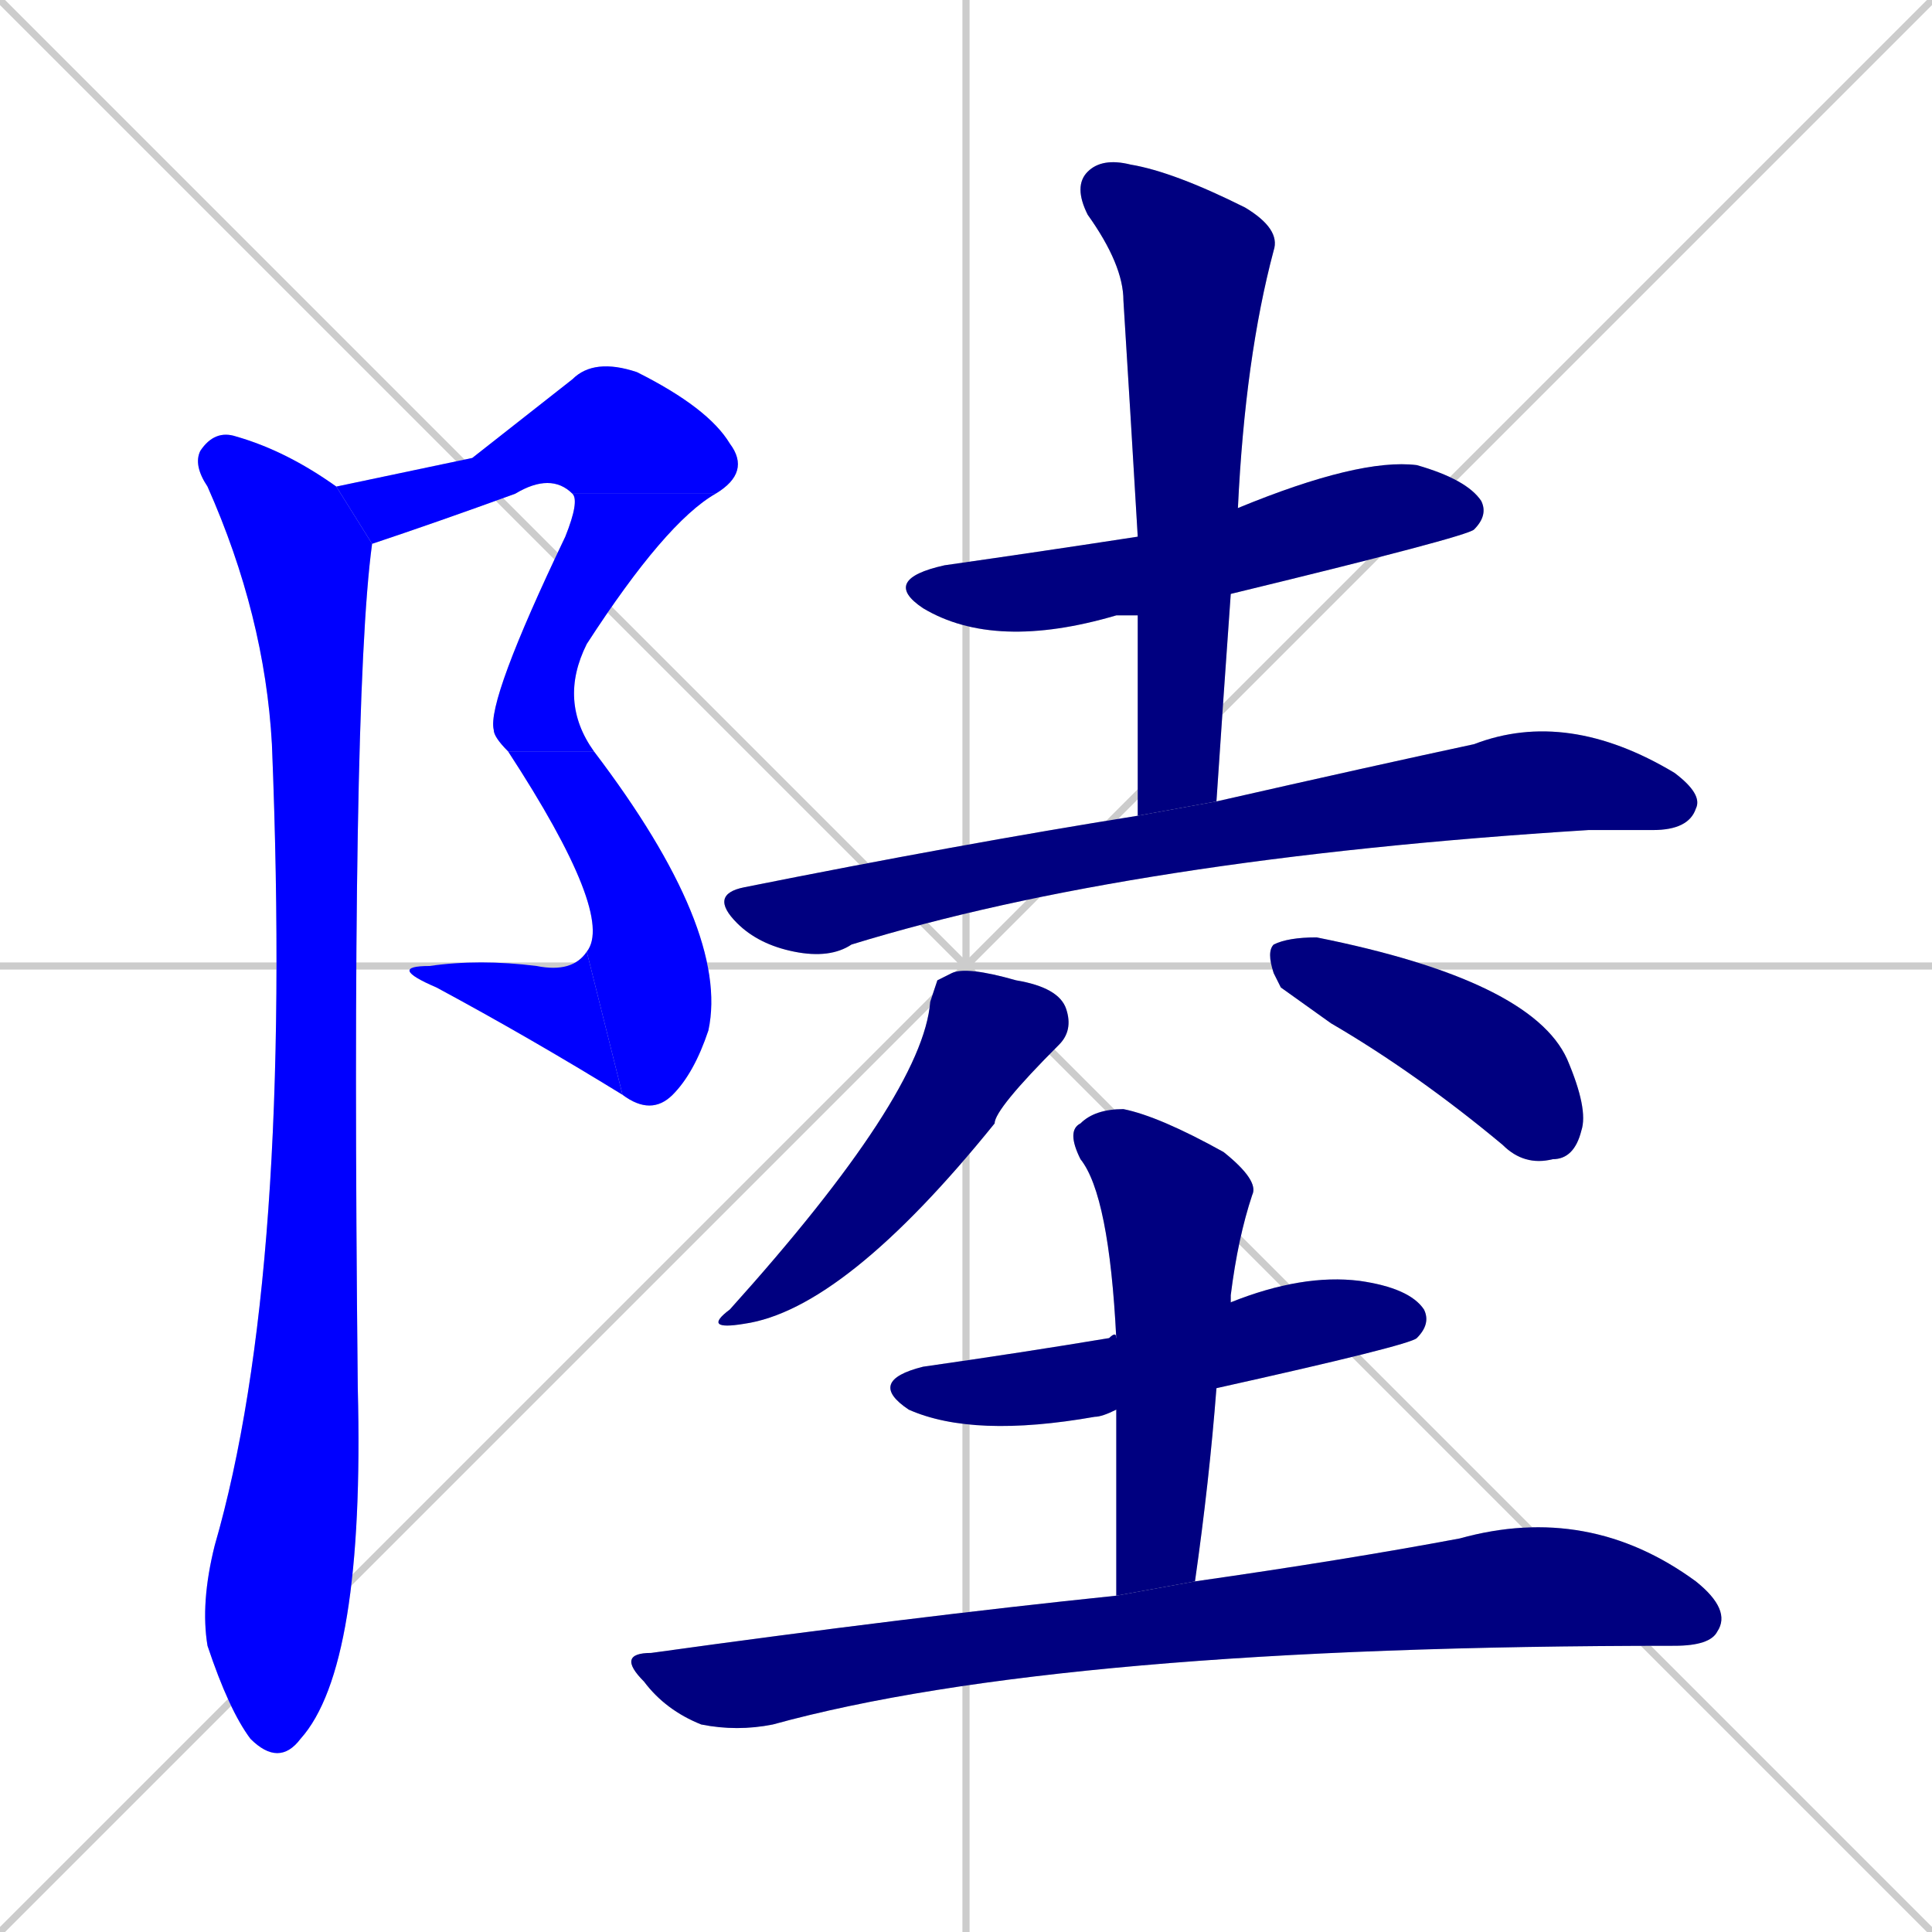 <svg xmlns="http://www.w3.org/2000/svg" xmlns:xlink="http://www.w3.org/1999/xlink" width="270" height="270"><defs><clipPath id="clip-mask-1"><rect x="47" y="50" width="58" height="26"><animate attributeName="x" from="-11" to="47" dur="0.215" begin="0; animate13.end + 1" id="animate1" fill="freeze"/></rect></clipPath><clipPath id="clip-mask-2"><rect x="68" y="69" width="32" height="36"><set attributeName="y" to="33" begin="0; animate13.end + 1" /><animate attributeName="y" from="33" to="69" dur="0.133" begin="animate1.end" id="animate2" fill="freeze"/></rect></clipPath><clipPath id="clip-mask-3"><rect x="71" y="105" width="31" height="51"><set attributeName="y" to="54" begin="0; animate13.end + 1" /><animate attributeName="y" from="54" to="105" dur="0.189" begin="animate2.end + 0.5" id="animate3" fill="freeze"/></rect></clipPath><clipPath id="clip-mask-4"><rect x="54" y="133" width="33" height="20"><set attributeName="x" to="87" begin="0; animate13.end + 1" /><animate attributeName="x" from="87" to="54" dur="0.122" begin="animate3.end" id="animate4" fill="freeze"/></rect></clipPath><clipPath id="clip-mask-5"><rect x="27" y="60" width="25" height="187"><set attributeName="y" to="-127" begin="0; animate13.end + 1" /><animate attributeName="y" from="-127" to="60" dur="0.693" begin="animate4.end + 0.5" id="animate5" fill="freeze"/></rect></clipPath><clipPath id="clip-mask-6"><rect x="123" y="64" width="85" height="27"><set attributeName="x" to="38" begin="0; animate13.end + 1" /><animate attributeName="x" from="38" to="123" dur="0.315" begin="animate5.end + 0.5" id="animate6" fill="freeze"/></rect></clipPath><clipPath id="clip-mask-7"><rect x="150" y="22" width="29" height="92"><set attributeName="y" to="-70" begin="0; animate13.end + 1" /><animate attributeName="y" from="-70" to="22" dur="0.341" begin="animate6.end + 0.5" id="animate7" fill="freeze"/></rect></clipPath><clipPath id="clip-mask-8"><rect x="99" y="99" width="139" height="35"><set attributeName="x" to="-40" begin="0; animate13.end + 1" /><animate attributeName="x" from="-40" to="99" dur="0.515" begin="animate7.end + 0.5" id="animate8" fill="freeze"/></rect></clipPath><clipPath id="clip-mask-9"><rect x="98" y="135" width="52" height="51"><set attributeName="y" to="84" begin="0; animate13.end + 1" /><animate attributeName="y" from="84" to="135" dur="0.189" begin="animate8.end + 0.5" id="animate9" fill="freeze"/></rect></clipPath><clipPath id="clip-mask-10"><rect x="177" y="131" width="45" height="32"><set attributeName="x" to="132" begin="0; animate13.end + 1" /><animate attributeName="x" from="132" to="177" dur="0.167" begin="animate9.end + 0.5" id="animate10" fill="freeze"/></rect></clipPath><clipPath id="clip-mask-11"><rect x="121" y="178" width="79" height="23"><set attributeName="x" to="42" begin="0; animate13.end + 1" /><animate attributeName="x" from="42" to="121" dur="0.293" begin="animate10.end + 0.5" id="animate11" fill="freeze"/></rect></clipPath><clipPath id="clip-mask-12"><rect x="149" y="155" width="27" height="68"><set attributeName="y" to="87" begin="0; animate13.end + 1" /><animate attributeName="y" from="87" to="155" dur="0.252" begin="animate11.end + 0.5" id="animate12" fill="freeze"/></rect></clipPath><clipPath id="clip-mask-13"><rect x="86" y="210" width="156" height="32"><set attributeName="x" to="-70" begin="0; animate13.end + 1" /><animate attributeName="x" from="-70" to="86" dur="0.578" begin="animate12.end + 0.5" id="animate13" fill="freeze"/></rect></clipPath></defs><path d="M 0 0 L 270 270 M 270 0 L 0 270 M 135 0 L 135 270 M 0 135 L 270 135" stroke="#CCCCCC" /><path d="M 66 64 L 80 53 Q 83 50 89 52 Q 99 57 102 62 Q 105 66 100 69 L 80 69 Q 77 66 72 69 Q 61 73 52 76 L 47 68" fill="#CCCCCC"/><path d="M 100 69 Q 93 73 82 90 Q 78 98 83 105 L 71 105 Q 69 103 69 102 Q 68 98 79 75 Q 81 70 80 69" fill="#CCCCCC"/><path d="M 83 105 Q 102 130 99 144 Q 97 150 94 153 Q 91 156 87 153 L 82 133 Q 86 128 71 105" fill="#CCCCCC"/><path d="M 87 153 Q 74 145 61 138 Q 54 135 60 135 Q 67 134 75 135 Q 80 136 82 133" fill="#CCCCCC"/><path d="M 52 76 Q 49 98 50 194 Q 51 233 42 243 Q 39 247 35 243 Q 32 239 29 230 Q 28 224 30 216 Q 41 178 38 104 Q 37 86 29 68 Q 27 65 28 63 Q 30 60 33 61 Q 40 63 47 68" fill="#CCCCCC"/><path d="M 159 86 Q 157 86 156 86 Q 139 91 129 85 Q 123 81 132 79 Q 146 77 159 75 L 173 71 Q 190 64 198 65 Q 205 67 207 70 Q 208 72 206 74 Q 205 75 172 83" fill="#CCCCCC"/><path d="M 159 99 L 159 86 L 159 75 Q 158 58 157 42 Q 157 37 152 30 Q 150 26 152 24 Q 154 22 158 23 Q 164 24 174 29 Q 179 32 178 35 Q 174 50 173 71 L 172 83 Q 171 97 170 112 L 159 114" fill="#CCCCCC"/><path d="M 170 112 Q 192 107 206 104 Q 219 99 234 108 Q 238 111 237 113 Q 236 116 231 116 Q 226 116 222 116 Q 158 120 119 132 Q 116 134 111 133 Q 106 132 103 129 Q 99 125 104 124 Q 134 118 159 114" fill="#CCCCCC"/><path d="M 131 137 L 133 136 Q 135 135 142 137 Q 148 138 149 141 Q 150 144 148 146 Q 139 155 139 157 Q 118 183 104 185 Q 98 186 102 183 Q 129 153 130 140" fill="#CCCCCC"/><path d="M 179 138 L 178 136 Q 177 133 178 132 Q 180 131 184 131 Q 214 137 219 148 Q 222 155 221 158 Q 220 162 217 162 Q 213 163 210 160 Q 198 150 186 143" fill="#CCCCCC"/><path d="M 156 197 Q 154 198 153 198 Q 136 201 127 197 Q 121 193 129 191 Q 143 189 155 187 Q 156 186 156 187 L 172 182 Q 182 178 190 179 Q 197 180 199 183 Q 200 185 198 187 Q 197 188 170 194" fill="#CCCCCC"/><path d="M 156 209 L 156 197 L 156 187 Q 155 167 151 162 Q 149 158 151 157 Q 153 155 157 155 Q 162 156 171 161 Q 176 165 175 167 Q 173 173 172 181 Q 172 181 172 182 L 170 194 Q 169 207 167 221 L 156 223" fill="#CCCCCC"/><path d="M 167 221 Q 188 218 204 215 Q 222 210 237 221 Q 242 225 240 228 Q 239 230 234 230 Q 148 230 108 241 Q 103 242 98 241 Q 93 239 90 235 Q 86 231 91 231 Q 127 226 156 223" fill="#CCCCCC"/><path d="M 66 64 L 80 53 Q 83 50 89 52 Q 99 57 102 62 Q 105 66 100 69 L 80 69 Q 77 66 72 69 Q 61 73 52 76 L 47 68" fill="#0000ff" clip-path="url(#clip-mask-1)" /><path d="M 100 69 Q 93 73 82 90 Q 78 98 83 105 L 71 105 Q 69 103 69 102 Q 68 98 79 75 Q 81 70 80 69" fill="#0000ff" clip-path="url(#clip-mask-2)" /><path d="M 83 105 Q 102 130 99 144 Q 97 150 94 153 Q 91 156 87 153 L 82 133 Q 86 128 71 105" fill="#0000ff" clip-path="url(#clip-mask-3)" /><path d="M 87 153 Q 74 145 61 138 Q 54 135 60 135 Q 67 134 75 135 Q 80 136 82 133" fill="#0000ff" clip-path="url(#clip-mask-4)" /><path d="M 52 76 Q 49 98 50 194 Q 51 233 42 243 Q 39 247 35 243 Q 32 239 29 230 Q 28 224 30 216 Q 41 178 38 104 Q 37 86 29 68 Q 27 65 28 63 Q 30 60 33 61 Q 40 63 47 68" fill="#0000ff" clip-path="url(#clip-mask-5)" /><path d="M 159 86 Q 157 86 156 86 Q 139 91 129 85 Q 123 81 132 79 Q 146 77 159 75 L 173 71 Q 190 64 198 65 Q 205 67 207 70 Q 208 72 206 74 Q 205 75 172 83" fill="#000080" clip-path="url(#clip-mask-6)" /><path d="M 159 99 L 159 86 L 159 75 Q 158 58 157 42 Q 157 37 152 30 Q 150 26 152 24 Q 154 22 158 23 Q 164 24 174 29 Q 179 32 178 35 Q 174 50 173 71 L 172 83 Q 171 97 170 112 L 159 114" fill="#000080" clip-path="url(#clip-mask-7)" /><path d="M 170 112 Q 192 107 206 104 Q 219 99 234 108 Q 238 111 237 113 Q 236 116 231 116 Q 226 116 222 116 Q 158 120 119 132 Q 116 134 111 133 Q 106 132 103 129 Q 99 125 104 124 Q 134 118 159 114" fill="#000080" clip-path="url(#clip-mask-8)" /><path d="M 131 137 L 133 136 Q 135 135 142 137 Q 148 138 149 141 Q 150 144 148 146 Q 139 155 139 157 Q 118 183 104 185 Q 98 186 102 183 Q 129 153 130 140" fill="#000080" clip-path="url(#clip-mask-9)" /><path d="M 179 138 L 178 136 Q 177 133 178 132 Q 180 131 184 131 Q 214 137 219 148 Q 222 155 221 158 Q 220 162 217 162 Q 213 163 210 160 Q 198 150 186 143" fill="#000080" clip-path="url(#clip-mask-10)" /><path d="M 156 197 Q 154 198 153 198 Q 136 201 127 197 Q 121 193 129 191 Q 143 189 155 187 Q 156 186 156 187 L 172 182 Q 182 178 190 179 Q 197 180 199 183 Q 200 185 198 187 Q 197 188 170 194" fill="#000080" clip-path="url(#clip-mask-11)" /><path d="M 156 209 L 156 197 L 156 187 Q 155 167 151 162 Q 149 158 151 157 Q 153 155 157 155 Q 162 156 171 161 Q 176 165 175 167 Q 173 173 172 181 Q 172 181 172 182 L 170 194 Q 169 207 167 221 L 156 223" fill="#000080" clip-path="url(#clip-mask-12)" /><path d="M 167 221 Q 188 218 204 215 Q 222 210 237 221 Q 242 225 240 228 Q 239 230 234 230 Q 148 230 108 241 Q 103 242 98 241 Q 93 239 90 235 Q 86 231 91 231 Q 127 226 156 223" fill="#000080" clip-path="url(#clip-mask-13)" /></svg>